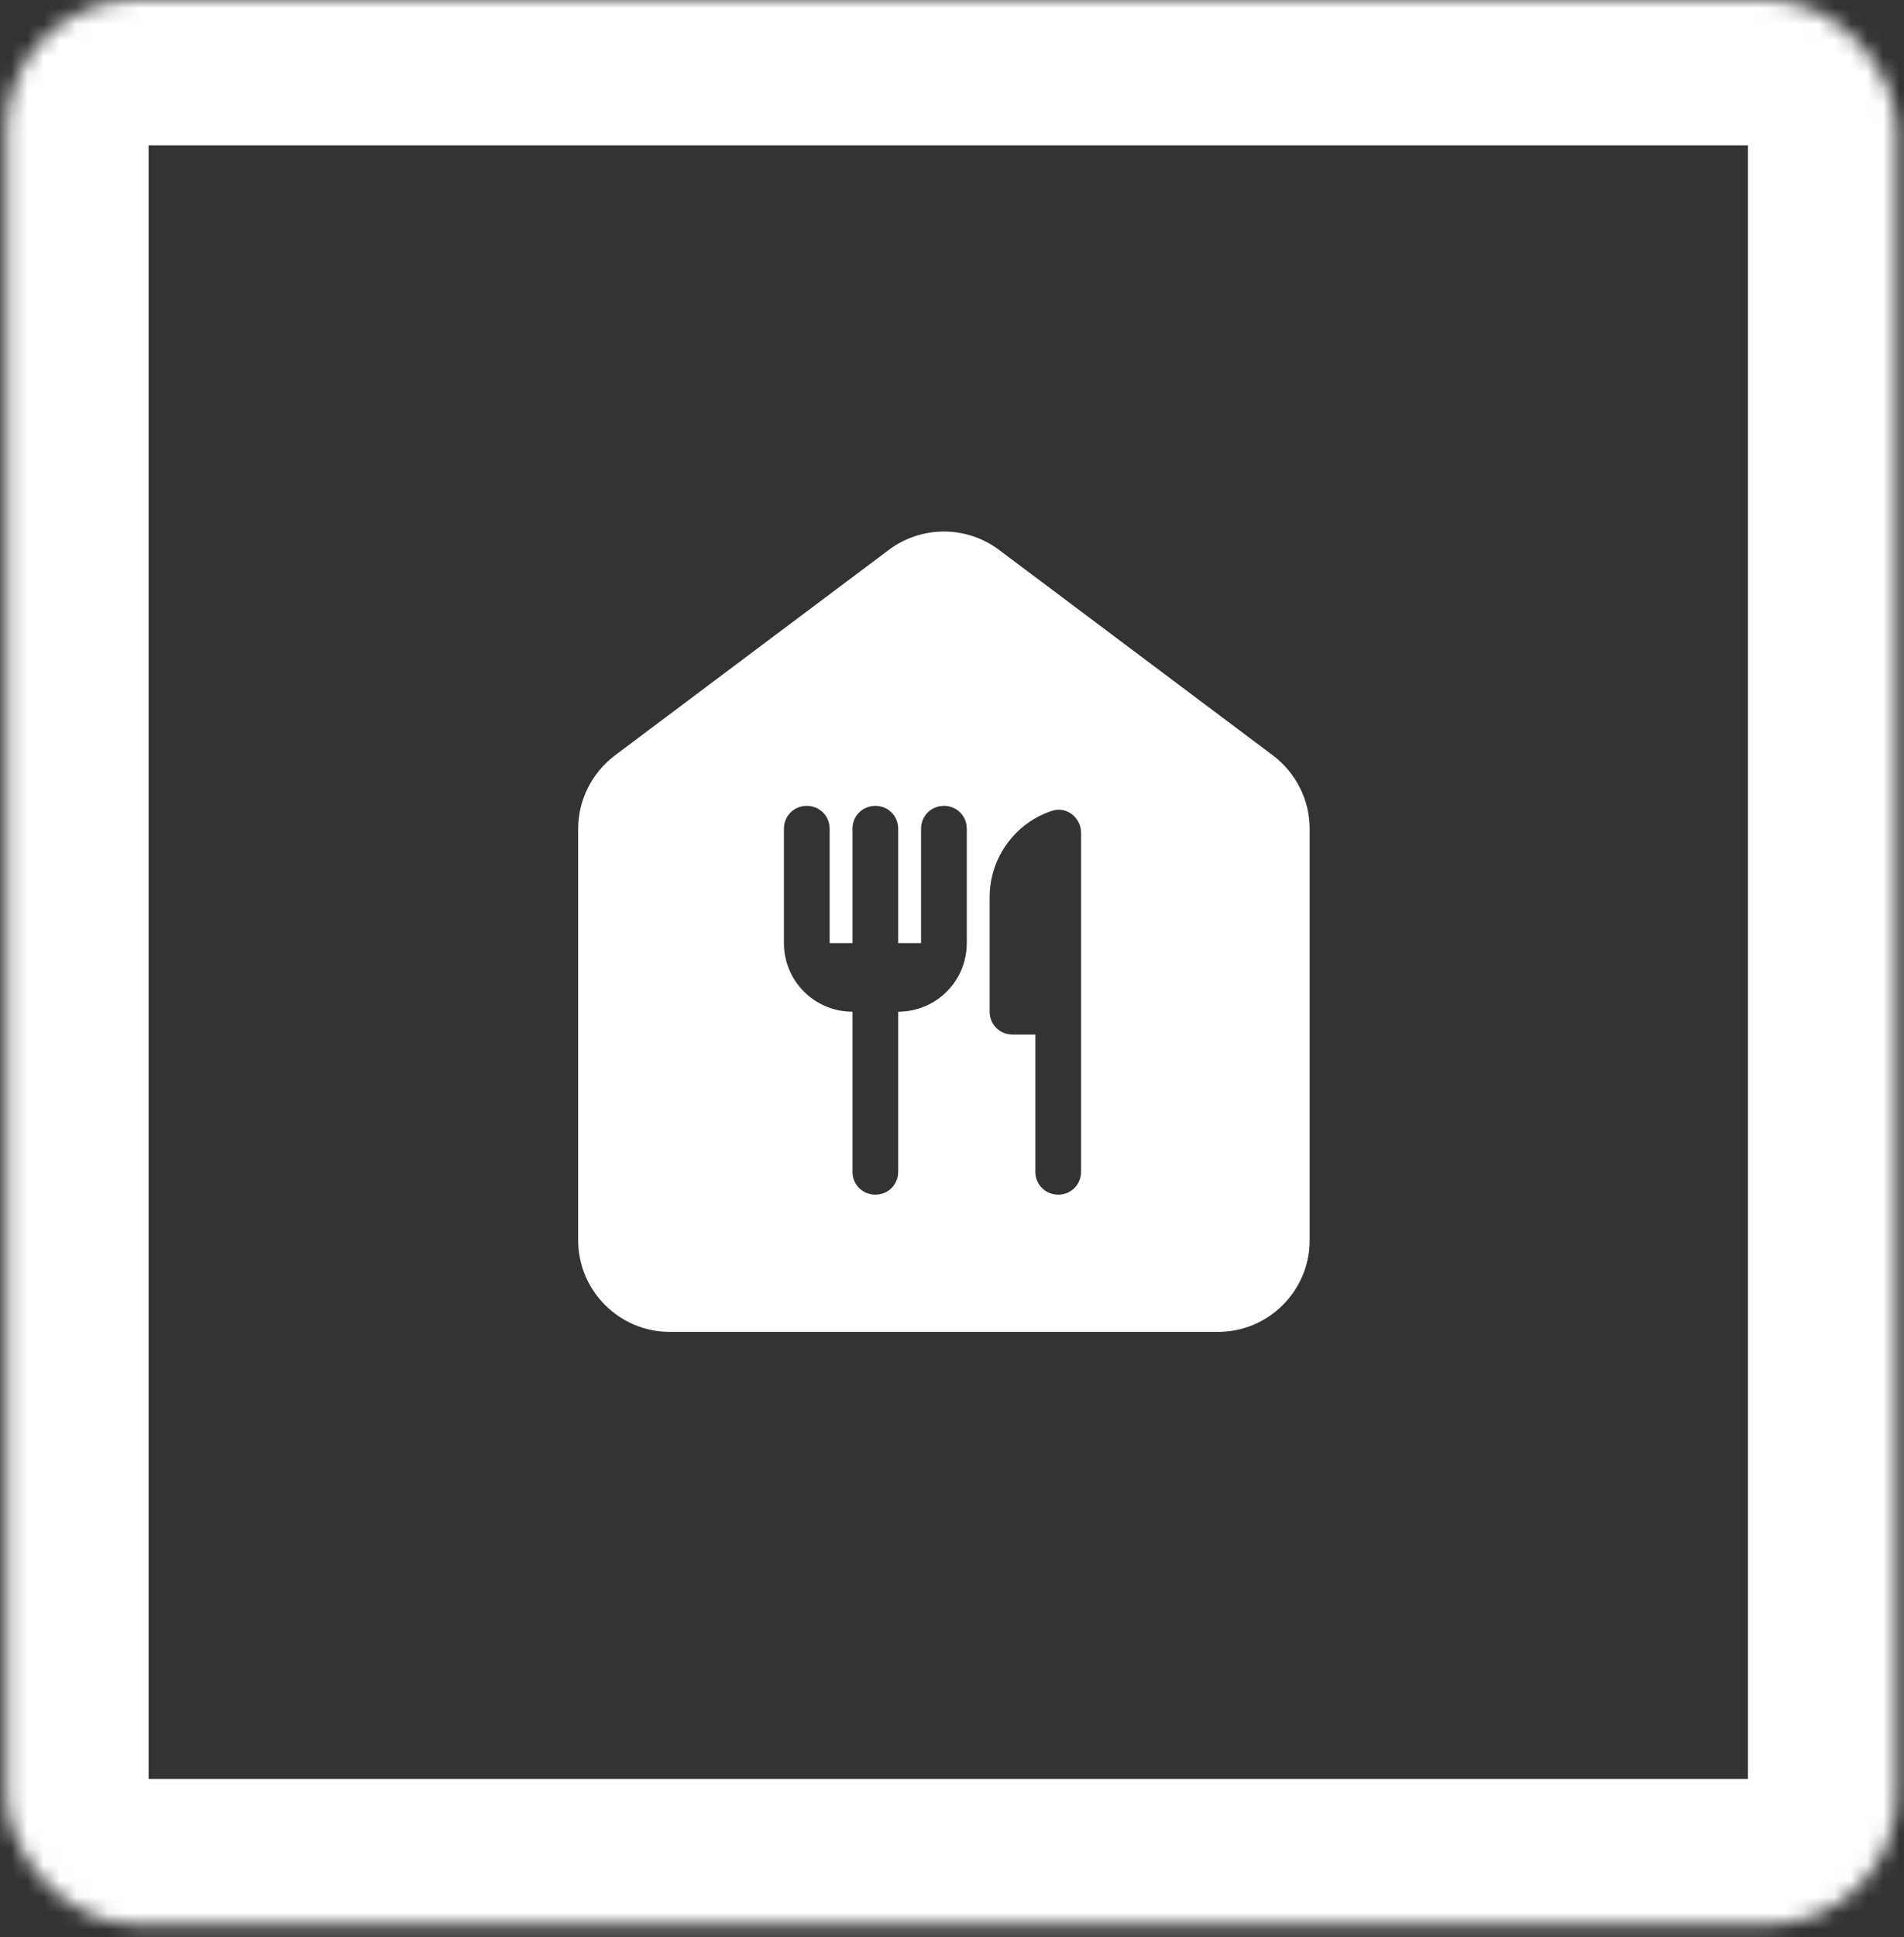 <svg width="118" height="120" viewBox="0 0 118 120" fill="none" xmlns="http://www.w3.org/2000/svg">
<rect x="0" y="0" width="118" height="120" fill="#333333" stroke="none"/>
<mask id="path-1-inside-1" fill="white">
<rect x="0.21" width="117.118" height="119.193" rx="8"/>
</mask>
<rect x="0.21" width="117.118" height="119.193" rx="8" stroke="white" stroke-width="18" mask="url(#path-1-inside-1)"/>
<path d="M55.1 34.05L38.1 46.8C36.683 47.877 35.833 49.548 35.833 51.333V76.833C35.833 79.95 38.383 82.5 41.5 82.5H75.5C78.616 82.5 81.166 79.95 81.166 76.833V51.333C81.166 49.548 80.316 47.877 78.9 46.8L61.9 34.05C60.917 33.319 59.725 32.924 58.5 32.924C57.275 32.924 56.083 33.319 55.1 34.05ZM59.916 58.417C59.916 60.768 58.018 62.667 55.666 62.667V72.583C55.666 73.377 55.043 74 54.25 74C53.456 74 52.833 73.377 52.833 72.583V62.667C50.481 62.667 48.583 60.768 48.583 58.417V51.333C48.583 50.54 49.206 49.917 50 49.917C50.793 49.917 51.416 50.54 51.416 51.333V58.417H52.833V51.333C52.833 50.54 53.456 49.917 54.25 49.917C55.043 49.917 55.666 50.54 55.666 51.333V58.417H57.083V51.333C57.083 50.54 57.706 49.917 58.5 49.917C59.293 49.917 59.916 50.54 59.916 51.333V58.417ZM65.583 74C64.79 74 64.166 73.377 64.166 72.583V64.083H62.75C61.956 64.083 61.333 63.46 61.333 62.667V55.583C61.333 53.09 62.948 50.965 65.186 50.228C66.065 49.917 67 50.625 67 51.588V72.583C67 73.377 66.376 74 65.583 74Z" fill="white"/>
</svg>
